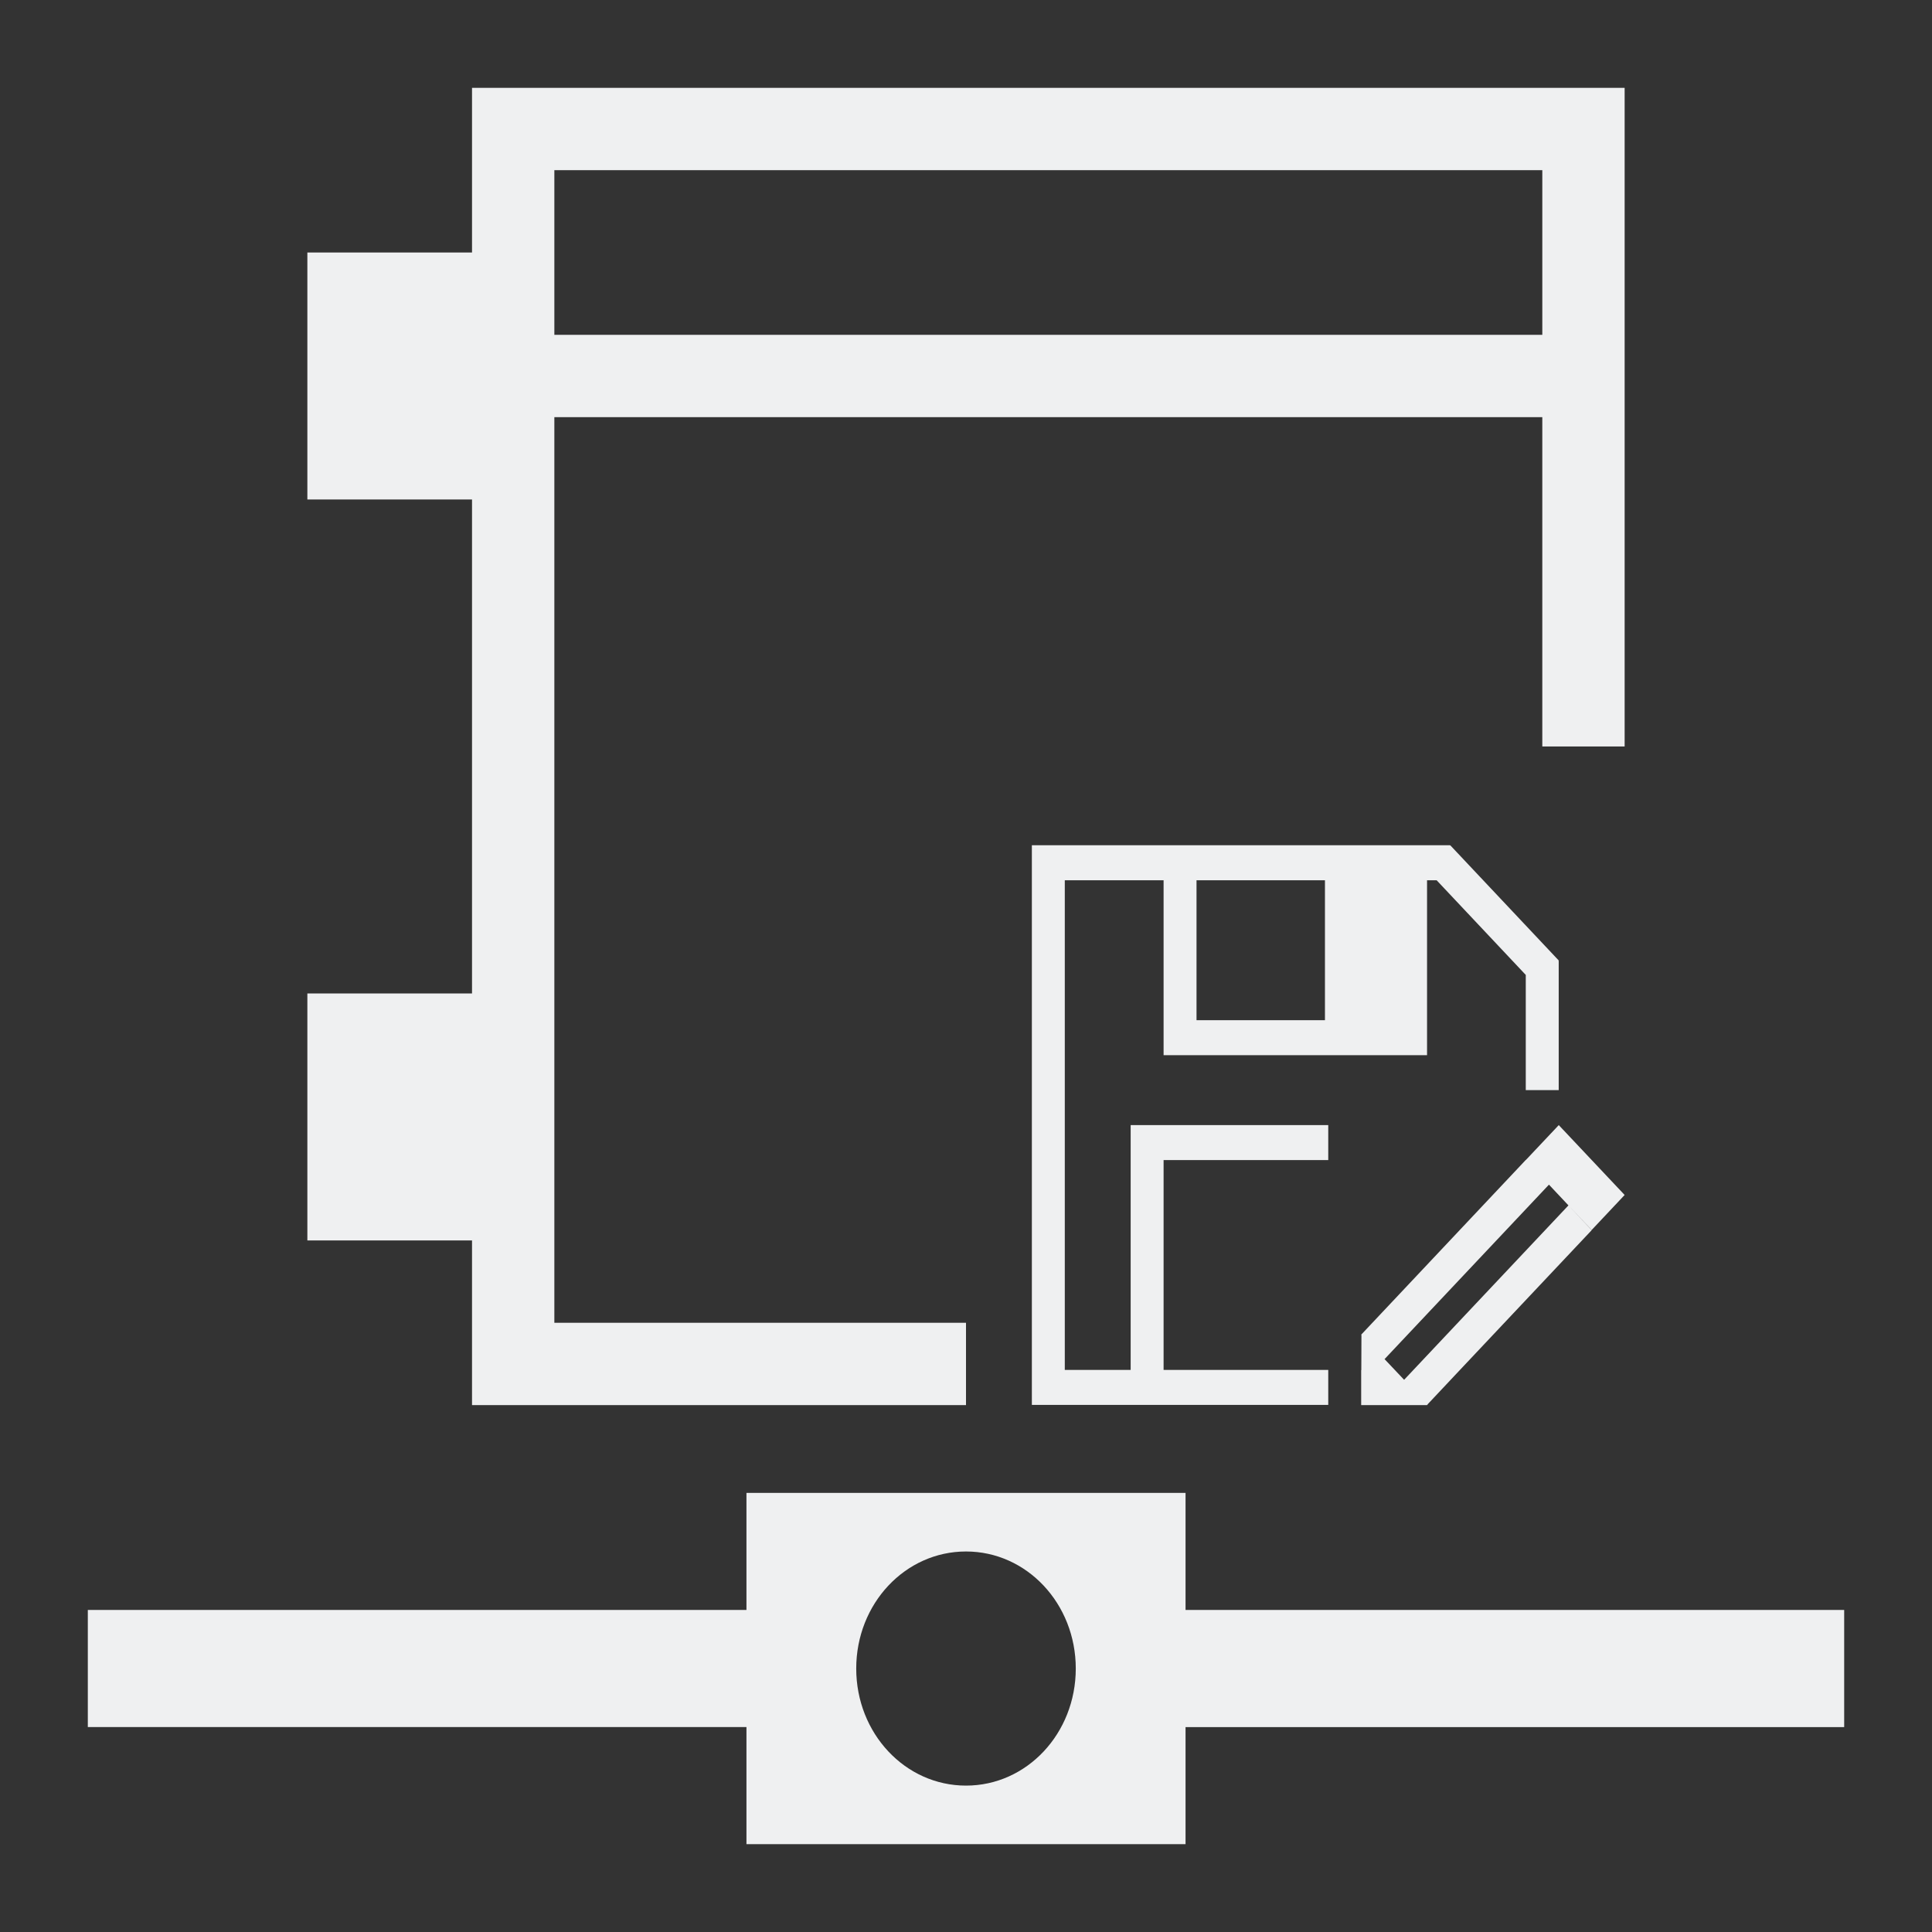 <?xml version="1.0" encoding="UTF-8" standalone="no"?>
<svg
   version="1.1"
   viewBox="0 0 22 22"
   id="svg10"
   sodipodi:docname="projectSaveAs-remote.svg"
   inkscape:version="1.2.2 (b0a8486541, 2022-12-01)"
   xmlns:inkscape="http://www.inkscape.org/namespaces/inkscape"
   xmlns:sodipodi="http://sodipodi.sourceforge.net/DTD/sodipodi-0.dtd"
   xmlns="http://www.w3.org/2000/svg"
   xmlns:svg="http://www.w3.org/2000/svg">
  <rect x="0" y="0" width="22" height="22" fill="#333333" stroke="none"/>
  <sodipodi:namedview
     id="namedview12"
     pagecolor="#ffffff"
     bordercolor="#000000"
     borderopacity="0.25"
     inkscape:showpageshadow="2"
     inkscape:pageopacity="0.0"
     inkscape:pagecheckerboard="0"
     inkscape:deskcolor="#d1d1d1"
     showgrid="false"
     inkscape:zoom="46.681818"
     inkscape:cx="12.135346"
     inkscape:cy="11.567673"
     inkscape:window-width="2580"
     inkscape:window-height="1281"
     inkscape:window-x="861"
     inkscape:window-y="0"
     inkscape:window-maximized="0"
     inkscape:current-layer="svg10" />
  <defs
     id="defs4">
    <style
       type="text/css"
       id="style2">.ColorScheme-Text {
        color:#eff0f1;
      }</style>
  </defs>
  <g
     id="g2432"
     transform="matrix(0.75,0,0,0.75,2.75,0.25)">
    <g
       id="g2427">
      <path
         d="M 3.5,1 V 3.5 H 1 v 3.75 h 2.5 v 7.5 H 1 V 18.5 H 3.5 V 21 H 11 V 19.75 H 4.75 V 6 h 15 v 5 H 21 V 1 Z m 1.25,1.25 h 15 v 2.5 h -15 z"
         color="#eff0f1"
         fill="currentColor"
         id="path6" />
    </g>
    <path
       class="ColorScheme-Text"
       d="m 12,12.5 v 8.497 h 4.5 V 20.466 H 14 v -3.186 h 2.5 v -0.531 h -3 v 3.717 h -1 v -7.434 H 14 v 2.655 h 4 v -2.655 h 0.146 l 1.353,1.437 v 1.749 h 0.5 v -1.964 h -0.004 l 0.004,-0.005 -1.647,-1.749 -0.004,0.005 v -0.005 h -0.35 z m 2.5,0.532 h 1.95 v 2.124 H 14.5 Z m 5.5,3.717 -0.498,0.528 h -0.002 l -2.5,2.654 0.004,0.005 -0.002,0.533 h -0.002 v 0.531 h 1 l 0.003,-0.005 h 0.007 l -0.003,-0.005 0.493,-0.524 2,-2.122 -0.353,-0.376 -2.495,2.648 -0.297,-0.314 2.496,-2.649 0.296,0.315 0.353,0.373 0.5,-0.531 z"
       color="#eff0f1"
       fill="currentColor"
       id="path8" />
  </g>
  <path
     style="color:#eff0f1;fill:currentColor;fill-opacity:1;stroke:none;stroke-width:1.291"
     d="m 8.5,17 v 1.333 H 1 v 1.333 H 8.5 V 21 H 13.5 V 19.667 H 21 V 18.333 H 13.5 V 17 H 8.5 M 11,17.667 c 0.693,0 1.25,0.595 1.25,1.333 0,0.739 -0.557,1.333 -1.25,1.333 -0.693,0 -1.25,-0.595 -1.25,-1.333 0,-0.739 0.558,-1.333 1.25,-1.333"
     class="ColorScheme-Text"
     id="path4"
     sodipodi:nodetypes="ccccccccccccccsssc" />
</svg>
